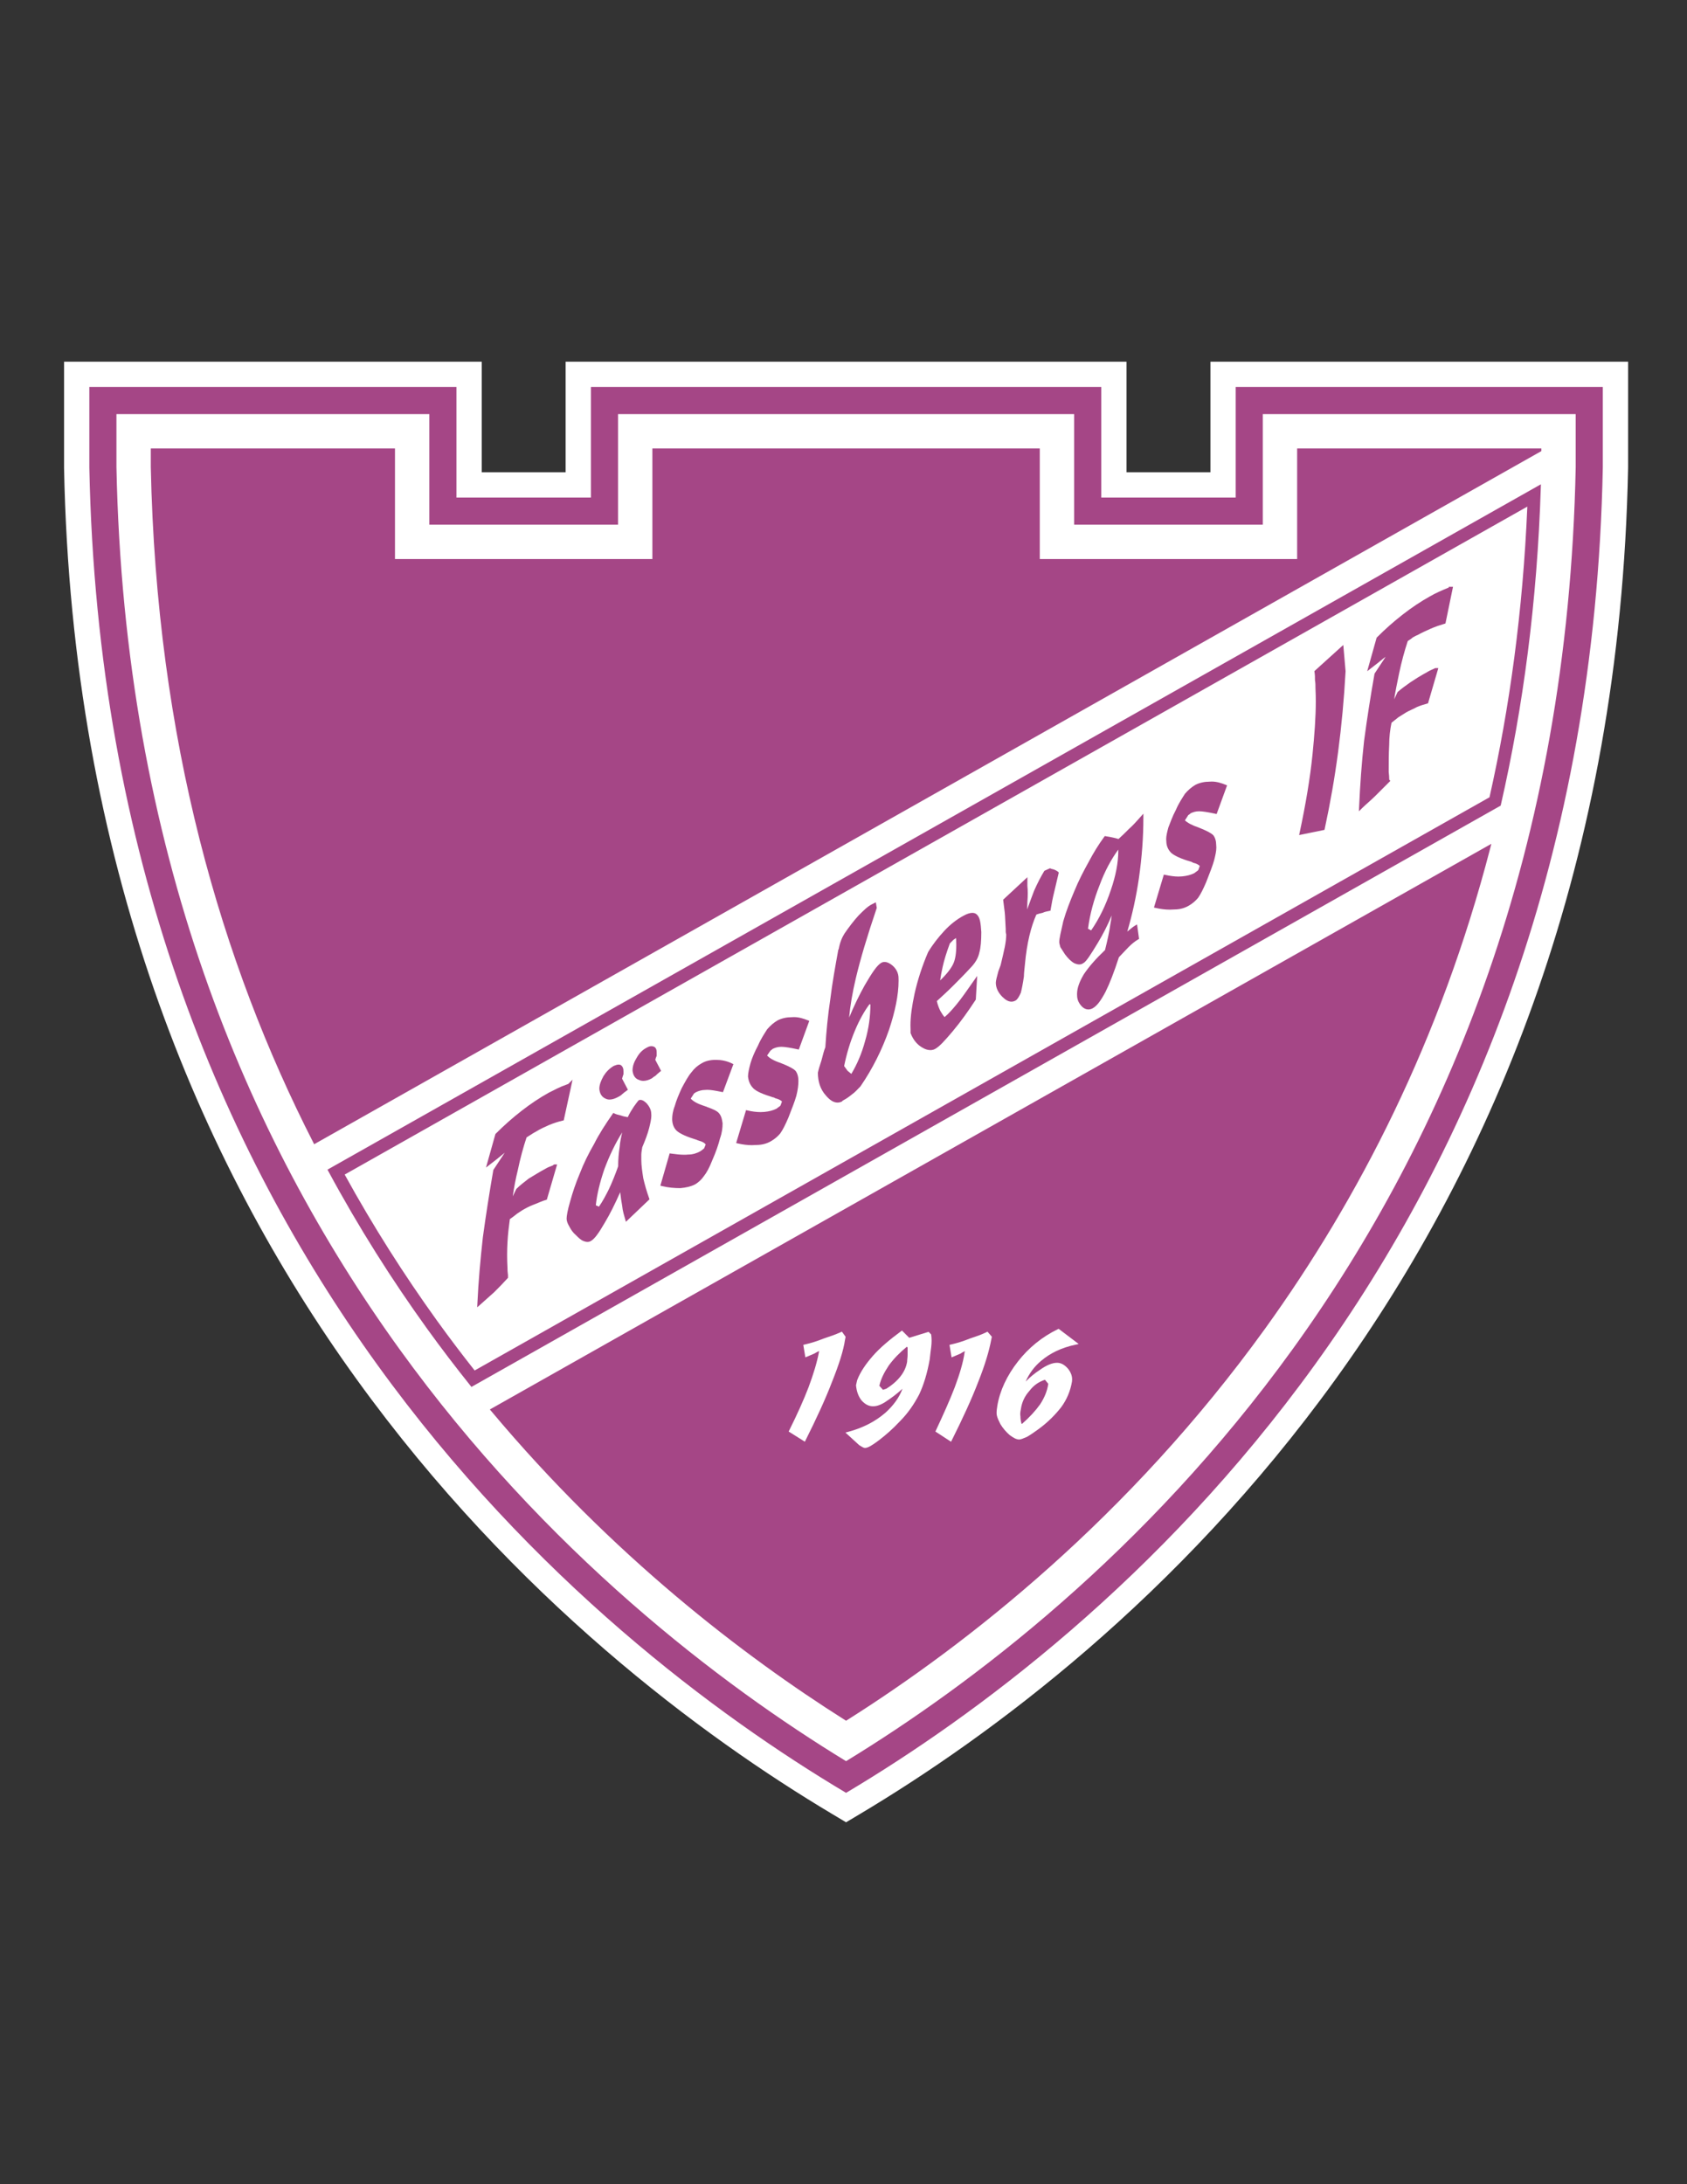 <?xml version="1.0" encoding="iso-8859-1"?>
<!-- Generator: Adobe Illustrator 24.0.1, SVG Export Plug-In . SVG Version: 6.00 Build 0)  -->
<svg version="1.1" id="Layer_1" xmlns="http://www.w3.org/2000/svg" xmlns:xlink="http://www.w3.org/1999/xlink" x="0px" y="0px"
	 viewBox="0 0 612 792" style="enable-background:new 0 0 612 792;" xml:space="preserve">
<rect x="0" y="0" width="612" height="792" fill="#333333" stroke="none"/>
<path style="fill:#FFFFFF;" d="M439.111,131.151v0.603v39.493h-30.439v-40.096H205.196v40.096h-30.437l0.002-40.096H23.238v9.773
	c0,0.719,0,28.585,0,28.585v0.065l0.001,0.128c2.796,142.981,48.938,251.295,106.176,330.493
	c57.236,79.233,125.386,129.487,172.513,157.589l5.005,2.985l5.005-2.985c47.128-28.102,115.278-78.356,172.513-157.589
	c57.24-79.197,103.381-187.511,106.176-330.493l0.003-0.111v-0.082c0-0.029,0-27.866,0-28.585v-9.773H439.111z"/>
<path style="fill:#A54686;" d="M448.282,140.32v40.097h-48.781l0.001-40.097H214.97h-0.001h-0.603v40.097h-48.775V140.32h-0.607
	H33.013h-0.001h-0.603v0.603c0,0.721,0,28.587,0,28.587c5.575,282.209,181.528,425.156,274.217,480.398l0.308,0.184l0.309-0.184
	c92.689-55.243,268.642-198.189,274.216-480.387c0-0.012,0-27.878,0-28.599v-0.603H448.282z"/>
<path style="fill:#FFFFFF;" d="M458.114,190.253h-68.448l-0.001-40.096H224.202v40.096h-68.453v-40.096H42.244
	c0,7.857,0,18.048,0,19.226c2.788,139.031,47.347,243.153,102.581,319.684c53.354,73.893,116.828,121.908,162.108,149.54
	c45.281-27.632,108.755-75.647,162.11-149.54c55.225-76.521,99.781-180.621,102.579-319.616c0-0.872,0-11.294,0-19.294
	l-113.508-0.001V190.253z"/>
<path style="fill:#A54686;" d="M178.174,511.634c43.782,52.267,91.453,88.765,128.436,112.11l0.322,0.204l0.323-0.204
	c43.661-27.558,102.217-73.439,151.685-141.969c33.855-46.962,63.59-104.415,81.735-174.432l0.356-1.377L177.707,511.077
	L178.174,511.634z"/>
<path style="fill:#A54686;" d="M118.803,424.114l0.281,0.521c11.113,20.582,23.19,39.59,35.84,57.137l0.18,0.25h0.001
	c5.111,7.073,10.324,13.89,15.602,20.484l0.32,0.399L544.41,292.117l0.059-0.259c8.051-35.248,13.18-73.556,14.497-115.181
	l0.035-1.072l-0.935,0.527L118.803,424.114z"/>
<path style="fill:#A54686;" d="M470.572,162.615v40.096h-93.366v-40.096H236.66v40.096h-93.372l0.001-40.096H54.703v0.603
	c0,3.036,0,5.361,0,6.068c2.046,99.121,25.581,179.712,58.978,245.055l0.285,0.561L559.165,163.57v-0.955H470.572z"/>
<path style="fill:#FFFFFF;" d="M172.191,496.939l368.161-207.842c7.3-32.443,12.111-67.503,13.725-105.403l0,0L125.042,425.902
	c10.4,18.911,21.619,36.466,33.338,52.753l0,0l0.295,0.409l-0.488,0.353l0.489-0.353
	C163.108,485.209,167.621,491.159,172.191,496.939L172.191,496.939z"/>
<path style="fill:#FFFFFF;" d="M357.812,483.078c-1.739,0.872-3.876,1.588-6.035,2.307l-0.017,0.004l-0.023,0.011
	c-2.119,0.879-4.427,1.59-6.733,2.124l-0.552,0.127l0.752,4.533l0.697-0.277c0.929-0.372,1.647-0.732,2.517-1.081l0.073-0.029
	l0.061-0.045c0.422-0.314,0.939-0.575,1.501-0.818l-0.111,0.386l-0.006,0.041c-0.532,3.706-1.772,7.805-3.563,12.642
	c-1.786,4.651-4.122,9.85-6.814,15.601l-0.222,0.474l0.439,0.287l5.242,3.42l0.303-0.605c3.961-7.915,7.199-14.941,9.552-21.09
	c2.522-6.311,3.974-11.375,4.701-15.199l0.182-0.899l0.058-0.29l-1.58-1.834L357.812,483.078z"/>
<path style="fill:#FFFFFF;" d="M377.708,493.43c3.341-2.814,7.372-4.744,12.326-5.808l1.29-0.277l-7.282-5.513l-0.333,0.161
	c-5.658,2.741-10.581,6.756-14.416,11.678c-3.999,5.105-6.57,10.585-7.492,16.092c-0.126,0.899-0.26,1.719-0.262,2.5
	c0,0.326,0.025,0.645,0.087,0.959c0.208,1.03,0.775,2.121,1.312,3.21l0.011,0.023l0.018,0.027c0.93,1.491,2.047,2.793,3.353,3.914
	l0.023,0.019l0.021,0.014c1.271,0.895,2.246,1.533,3.405,1.547c0.659-0.031,1.458-0.409,2.756-0.949l0.026-0.011l0.035-0.019
	c1.296-0.741,2.569-1.648,3.828-2.548c3.834-2.739,6.572-5.654,8.576-8.215c2.047-2.788,3.338-5.933,3.896-9.263
	c0.034-0.283,0.052-0.535,0.052-0.787c0.004-1.305-0.467-2.54-1.425-3.805l-0.011-0.016l-0.017-0.019
	c-1.301-1.509-2.599-2.198-4.049-2.185c-1.644,0.005-3.71,0.794-6.285,2.631c-1.779,1.147-3.472,2.562-5.078,4.177
	C373.38,497.984,375.285,495.45,377.708,493.43z M370.589,516.275c-0.272-1.008-0.397-1.746-0.398-2.632v-0.048l-0.009-0.053
	c-0.048-0.282-0.066-0.546-0.066-0.805c-0.001-0.623,0.115-1.212,0.243-1.85c0.353-2.438,1.378-4.66,3.091-6.549l0.023-0.027
	l0.012-0.016c1.465-1.944,3.363-3.265,5.602-3.983l1.199,1.465c-0.377,2.663-1.396,5.015-2.933,7.404
	c-1.718,2.398-3.787,4.652-6.553,7.094H370.589z"/>
<path style="fill:#FFFFFF;" d="M337.795,483.872l-0.939-0.939l-7.01,2.16l-2.628-2.631l-0.418,0.308
	c-4.156,3.069-7.599,5.971-10.163,8.899c-2.548,2.913-4.569,5.837-5.686,8.81l-0.016,0.042l-0.392,1.752l0.008,0.096
	c0.191,2.054,0.765,3.804,1.921,5.341l0.01,0.012l0.018,0.021c1.326,1.536,2.789,2.196,4.231,2.187
	c1.43-0.001,3.165-0.607,5.208-2.096c1.696-1.13,3.519-2.494,5.453-4.256c-1.157,3.17-3.318,6.11-6.212,8.715
	c-3.694,3.164-8.096,5.456-13.416,6.876l-1.065,0.285l0.814,0.744l4.193,3.828l0.071,0.037c0.277,0.139,0.463,0.324,0.911,0.552
	c0.258,0.109,0.559,0.406,1.164,0.418c1.117-0.057,2.631-1.01,5.042-2.82c2.357-1.809,4.902-3.993,7.448-6.723
	c3.094-3.09,5.286-6.383,7.102-9.836c1.661-3.504,2.928-7.685,3.836-12.76l0.003-0.019l0.002-0.021
	c0.18-1.614,0.359-3.233,0.538-4.477c0.091-0.757,0.138-1.499,0.138-2.221c0-0.721-0.045-1.421-0.138-2.083L337.795,483.872z
	 M320.326,503.951l-1.321-1.451c0.547-2.483,1.732-4.839,3.444-7.402c1.835-2.501,4.004-4.703,6.512-6.751l0.29,0.234
	c0,0.951,0,1.784,0,2.766c0.003,0.808-0.165,1.666-0.177,2.469c-0.349,2.025-1.19,3.708-2.39,5.25
	c-1.196,1.543-2.922,3.104-5.177,4.496L320.326,503.951z"/>
<path style="fill:#FFFFFF;" d="M306.765,484.732l-1.338-1.87l-0.451,0.205c-1.941,0.882-4.079,1.597-6.234,2.318l-0.018,0.004
	l-0.022,0.01c-2.128,0.879-4.432,1.59-6.737,2.124l-0.553,0.127l0.753,4.533l0.697-0.277c0.929-0.372,1.646-0.732,2.516-1.081
	l0.044-0.018l0.039-0.023c0.616-0.365,1.131-0.643,1.681-0.893l-0.066,0.471c-0.702,3.699-1.953,7.803-3.743,12.64
	c-1.787,4.651-4.119,9.844-6.987,15.586l-0.246,0.489l0.464,0.292l5.418,3.404l0.297-0.595c3.961-7.915,7.206-14.941,9.552-21.092
	c2.525-6.303,4.151-11.36,4.708-15.224l0.175-0.873L306.765,484.732z"/>
<path style="fill:#A54686;" d="M476.82,243.361l0.053,0.325c0.169,1.025,0.17,1.874,0.17,2.952v0.06l0.012,0.058
	c0.164,0.81,0.169,1.869,0.168,2.948c0.076,1.521,0.113,3.056,0.113,4.633c0,5.784-0.483,12.163-1.188,19.218
	c-0.897,8.775-2.511,18.285-4.665,28.34l-0.194,0.902l0.905-0.185l8.298-1.699l0.083-0.385c1.982-9.185,3.604-18.366,4.862-27.914
	c1.262-9.546,2.158-19.273,2.701-29.172l0.003-0.046l-0.831-9.523L476.82,243.361z"/>
<path style="fill:#A54686;" d="M526.192,212.777h-0.603v0.269c-0.106,0.034-0.239,0.081-0.379,0.148
	c-2.124,0.89-4.307,1.795-6.515,3.081c-3.251,1.811-6.518,3.983-9.771,6.521c-3.257,2.529-6.335,5.243-9.407,8.32l-0.112,0.112
	l-3.418,12.162l1.448-1.126c1.615-1.256,3.058-2.334,4.337-3.434c0.31-0.233,0.614-0.458,0.911-0.678l-4.033,6.107l-0.022,0.123
	c-1.442,8.093-2.698,16.198-3.779,24.292c-0.9,8.125-1.439,16.049-1.802,23.968l-0.073,1.558l1.102-1.104
	c1.402-1.406,3.202-2.845,4.855-4.495c1.617-1.619,3.238-3.234,5.035-5.029l0.427-0.427l-0.405-0.404
	c-0.017-0.054-0.035-0.261-0.03-0.502c-0.001-1.121-0.182-2.108-0.174-2.334c0-3.235,0-6.459,0.173-9.678l0.001-0.016v-0.017
	c0-2.917,0.337-5.682,0.845-8.114c0.834-0.667,1.665-1.334,2.497-1.995c0.908-0.548,1.972-1.257,2.841-1.781
	c1.179-0.676,2.6-1.207,3.914-1.948c1.203-0.516,2.425-0.866,3.674-1.224l0.32-0.091l3.736-12.783h-0.989h-0.127l-0.114,0.049
	c-1.261,0.55-2.335,1.075-2.947,1.479c-2.351,1.267-4.336,2.533-5.953,3.614c-1.822,1.268-3.274,2.36-4.554,3.459l-0.098,0.085
	l-1.248,2.646c0.509-3.191,1.148-6.262,1.79-9.346c0.878-4.217,1.932-8.091,3.153-11.795c0.602-0.429,1.247-0.773,1.817-1.309
	c0.714-0.365,1.235-0.696,1.643-0.827l0.054-0.018l0.049-0.027c1.584-0.883,3.183-1.597,4.804-2.316
	c1.582-0.705,3.173-1.231,4.961-1.769l0.346-0.103l2.742-13.304H526.192z"/>
<path style="fill:#A54686;" d="M323.775,350.11c-0.939-0.803-1.915-1.289-2.885-1.296c-0.431-0.001-0.858,0.107-1.231,0.332
	c-1.505,0.898-3.235,3.431-5.972,8.131c-1.998,3.571-3.878,7.468-5.648,11.699c0.391-4.284,1.207-9.086,2.445-14.314
	c1.61-6.808,4.124-15.243,7.535-25.302l0.048-0.145l-0.34-2.03l-1.447,0.726c-1.579,0.792-3.03,2.271-4.832,4.068
	c-1.842,2.025-3.478,4.201-5.104,6.554c-0.957,1.527-1.702,3.404-2.077,5.639l-0.004,0.026c-0.003,0.003-0.007,0.007-0.014,0.014
	l-0.129,0.131l-0.031,0.18c-1.08,5.935-2.157,11.872-2.883,17.836c-0.893,5.9-1.434,11.643-1.795,17.376
	c-0.544,1.313-0.896,2.899-1.414,4.811c-0.724,2.154-1.087,3.43-1.276,4.374l-0.012,0.058v0.06c-0.001,3.17,0.935,6.031,2.852,8.136
	c1.375,1.649,2.751,2.618,4.264,2.628c0.496,0,0.989-0.111,1.463-0.321l0.103-0.047l0.367-0.369
	c1.092-0.554,2.171-1.279,3.239-2.171c1.165-0.791,2.073-1.885,3.125-2.934l0.038-0.039l0.032-0.046
	c4.347-6.335,7.786-13.22,10.323-20.458c2.205-6.627,3.463-12.625,3.465-17.745c0-0.336-0.005-0.667-0.016-0.996
	C325.968,352.901,325.151,351.28,323.775,350.11z M315.764,364.242c-0.03,4.321-0.568,8.638-1.946,13.296
	c-1.186,4.4-2.84,8.287-4.973,11.857l-1.382-1.126l-1.234-1.71c0.888-4.363,2.12-8.554,3.869-12.748
	c1.688-4.053,3.532-7.292,5.367-9.72L315.764,364.242z"/>
<path style="fill:#A54686;" d="M354.368,331.612c-0.421-0.419-1.01-0.608-1.624-0.603c-0.93,0.004-1.987,0.373-3.222,1.044
	c-2.397,1.293-4.783,3.134-6.989,5.514c-2.175,2.36-4.18,4.912-5.824,7.65l-0.022,0.036l-0.016,0.037
	c-2.171,5.074-3.801,10.139-4.892,15.033c-0.946,4.424-1.486,8.171-1.487,11.503c0,0.483,0.012,0.958,0.036,1.424l-0.001,1.229
	v0.111l0.041,0.106c0.942,2.449,2.472,4.19,4.228,5.161c0.95,0.592,1.955,0.918,2.908,0.919c0.002,0,0.005,0,0.008,0
	c0.564,0,1.109-0.118,1.599-0.361c1.646-0.85,3.587-3.022,6.49-6.447c2.892-3.446,5.608-7.242,8.311-11.385l0.087-0.135l0.495-8.572
	l-1.219,1.736c-2.522,3.598-4.497,6.472-6.265,8.591c-1.462,1.786-2.917,3.412-4.337,4.601c-0.504-0.562-0.938-1.18-1.508-2.178
	c-0.475-0.956-0.952-2.062-1.303-3.625c2.06-1.883,3.98-3.634,6.061-5.715c1.978-1.975,3.963-3.962,5.954-6.135
	c1.824-1.829,2.98-3.712,3.377-5.654c0.561-1.906,0.736-4.449,0.737-7.519v-0.021l-0.001-0.013
	C355.773,334.722,355.544,332.681,354.368,331.612z M346.917,342.638c0.001,3.061-0.375,5.254-1.071,6.775
	c-0.728,1.617-2.283,3.701-4.782,6.088c0.199-1.5,0.496-3.099,0.884-4.798c0.529-2.457,1.403-5.273,2.634-8.619
	c0.342-0.344,0.816-0.816,1.299-1.302c0.287-0.192,0.611-0.423,0.927-0.649l0.066,0.597
	C346.901,341.399,346.917,342.035,346.917,342.638z"/>
<path style="fill:#A54686;" d="M382.451,315.327l-0.038-0.019l-0.043-0.014c-0.633-0.201-0.987-0.217-1.172-0.328l-0.26-0.135
	l-2.058,0.923l-0.098,0.161c-1.093,1.816-2.36,4.174-3.636,7.074c-0.714,1.915-1.589,4.143-2.516,6.785
	c0.049-0.988,0.08-1.9,0.081-2.726c0.088-1.087,0.133-2.133,0.133-3.113c0-0.974-0.043-1.883-0.133-2.712c0-0.142,0-0.154,0-0.326
	c0-0.36,0-0.895,0-1.44v-1.383l-8.801,8.171l0.046,0.314c0.181,1.245,0.361,2.679,0.54,4.294c0.175,1.561,0.177,3.533,0.354,6.055
	c0,0.189,0,0.541,0,0.889c0.016,0.701,0.214,0.988,0.18,1.08c0,1.198-0.173,2.788-0.526,4.558c-0.356,1.777-0.895,3.93-1.436,6.277
	c-0.148,0.614-0.506,1.339-0.884,2.458l-0.008,0.019l-0.003,0.015c-0.537,2.003-0.904,3.38-0.917,4.114
	c-0.002,1.799,0.81,3.577,2.333,5.101c1.139,1.136,2.196,1.78,3.328,1.787c0.002,0,0.004,0,0.006,0c0.533,0,1.05-0.155,1.528-0.429
	l0.026-0.015l0.016-0.01c0.742-0.527,1.261-1.484,1.83-2.777l0.02-0.046l0.011-0.044c0.37-1.465,0.73-3.293,1.092-5.823l0.006-0.04
	v-0.046c-0.001-1.009,0.176-2.447,0.36-4.253c0.7-7.906,2.264-13.882,4.16-18.104c0.754-0.286,1.382-0.439,2.187-0.603l0.077-0.014
	l0.073-0.036c0.616-0.31,1.468-0.491,2.366-0.664l0.412-0.08l0.068-0.413c0.359-2.156,0.714-4.117,1.251-6.248
	c0.536-2.169,1.077-4.507,1.617-6.847l0.075-0.33l-0.239-0.235C383.354,315.668,382.742,315.485,382.451,315.327z"/>
<path style="fill:#A54686;" d="M288.015,368.806c-0.265,0-0.533,0.012-0.804,0.036c-1.865,0.003-3.571,0.381-5.088,1.138
	c-1.364,0.784-2.668,1.9-3.785,3.208l-0.028,0.032l-0.023,0.039c-0.887,1.415-2.172,3.245-3.275,5.806
	c-1.266,2.359-2.174,4.549-2.73,6.386c-0.545,2.017-0.917,3.645-0.921,4.85v0.03l0.003,0.036c0.182,1.715,0.79,3.143,1.971,4.316
	c1.083,1.061,3.44,2.105,7.081,3.205l0.085,0.026h0.088c0.12-0.009,0.169,0.05,0.628,0.296l0.058,0.029l0.067,0.017
	c1.171,0.294,1.886,0.69,2.339,1.158l-0.514,1.405c-0.078,0.061-0.155,0.152-0.212,0.257c-0.572,0.427-0.992,0.703-1.267,0.946
	c-1.343,0.659-2.67,0.992-4.391,1.165c-0.428,0.041-0.878,0.062-1.349,0.062c-1.424,0-3.033-0.191-4.752-0.588l-0.55-0.127
	l-3.587,11.943l0.628,0.146c1.79,0.413,3.489,0.622,5.094,0.622c0.525,0,1.041-0.022,1.546-0.067
	c2.244-0.003,3.972-0.575,5.301-1.34c1.317-0.747,2.457-1.696,3.405-2.832l0.017-0.019l0.012-0.018
	c0.939-1.325,1.852-3.15,2.935-5.683c1.267-3.257,2.35-5.959,2.908-7.992c0.55-2.206,0.736-3.883,0.736-5.37
	c-0.001-1.539-0.38-2.75-1.016-3.598l-0.025-0.033l-0.03-0.029c-0.868-0.856-2.337-1.557-4.514-2.472l-0.112-0.046h-0.066
	c-0.088-0.041-0.36-0.195-0.761-0.329c-2.375-0.788-3.983-1.723-4.833-2.691l1.31-1.889h0.17l0.178-0.18
	c0.154-0.155,0.166-0.168,0.282-0.281c1.003-0.495,1.941-0.796,3.241-0.799c1.157-0.002,3.311,0.349,5.805,0.892l0.514,0.11
	l3.799-10.401l-0.544-0.216C291.45,369.327,289.814,368.806,288.015,368.806z"/>
<path style="fill:#A54686;" d="M409.646,300.487c-1.38,1.38-2.564,2.566-3.878,3.731c-0.512-0.153-1.105-0.3-1.692-0.443
	c-0.76-0.195-1.844-0.374-2.92-0.554l-0.367-0.062l-0.219,0.299c-1.996,2.721-3.81,5.629-5.623,9.067
	c-1.795,3.237-3.607,6.671-5.236,10.664c-1.441,3.415-2.889,7.034-3.978,10.848c-0.906,4.002-1.453,6.292-1.463,7.536
	c0.012,0.546,0.208,1.06,0.378,1.767l0.026,0.103l0.058,0.087c0.347,0.515,0.892,1.427,1.617,2.512
	c1.13,1.504,2.247,2.649,3.469,3.266l0.024,0.012l0.023,0.009c0.526,0.208,1.082,0.38,1.671,0.383
	c0.464,0.003,0.958-0.122,1.386-0.429c0.693-0.353,1.255-1.099,2.089-2.261c0.847-1.215,1.884-2.885,3.143-4.956
	c1.924-3.164,3.642-6.536,5.15-10.112c-0.111,1.003-0.273,2.071-0.499,3.204l-0.003,0.018l-0.003,0.02
	c-0.348,2.617-1.049,5.782-1.927,9.299c-3.373,3.208-5.88,6.075-7.689,8.788c-1.525,2.547-2.456,4.945-2.46,7.153
	c0,0.2,0.008,0.399,0.024,0.596c0.009,1.42,0.628,2.826,1.792,3.982c0.643,0.649,1.439,1.018,2.27,1.018c0.003,0,0.005,0,0.008,0
	c0.498,0,0.997-0.128,1.474-0.364c1.68-0.865,3.113-2.923,4.761-6.014c1.457-2.913,3.067-7.022,4.853-12.547
	c1.233-1.244,2.288-2.465,3.489-3.671c1.054-1.054,2.286-2.1,3.475-2.783l0.351-0.203l-0.055-0.402l-0.668-4.852l-0.781,0.466
	c-0.98,0.586-1.72,1.337-2.387,1.829c-0.128,0.097-0.255,0.198-0.38,0.301c1.84-6.215,3.245-12.698,4.216-19.325
	c1.084-7.579,1.622-14.798,1.622-21.844v-1.584l-1.054,1.182C412.285,297.842,411.044,299.264,409.646,300.487z M405.686,308.558
	c0.001,4.142-0.888,8.896-2.684,14.123c-1.896,5.687-4.286,10.525-7.167,14.689l-1.14-0.62c0.73-5.383,2.132-10.591,4.221-15.812
	c1.882-5.12,4.238-9.401,6.766-12.865C405.685,308.235,405.686,308.396,405.686,308.558z"/>
<path style="fill:#A54686;" d="M439.58,283.4c-0.265,0-0.533,0.012-0.802,0.036c-1.865,0.004-3.571,0.382-5.092,1.138
	c-1.361,0.786-2.664,1.907-3.779,3.209l-0.029,0.033l-0.023,0.039c-0.888,1.418-2.177,3.254-3.277,5.822
	c-1.276,2.377-2,4.561-2.71,6.319l-0.012,0.028l-0.01,0.039c-0.446,1.645-0.783,3.052-0.786,4.213c0,0.232,0.014,0.455,0.047,0.668
	c0.002,1.728,0.626,3.176,1.797,4.333l0.019,0.019l0.02,0.017c1.195,0.995,3.408,2.082,7.231,3.178l0.082,0.023h0.021
	c0.07,0.041,0.257,0.165,0.508,0.295l0.059,0.029l0.068,0.018c1.17,0.29,1.885,0.685,2.333,1.151l-0.511,1.412
	c-0.078,0.061-0.154,0.151-0.211,0.255c-0.573,0.424-0.993,0.704-1.266,0.941c-1.345,0.658-2.671,0.991-4.393,1.165
	c-0.43,0.041-0.87,0.064-1.327,0.064c-1.375,0-2.918-0.195-4.781-0.594l-0.544-0.116l-3.585,11.942l0.63,0.145
	c1.786,0.406,3.482,0.619,5.156,0.619c0.554,0,1.106-0.023,1.659-0.069c2.078-0.004,3.795-0.571,5.129-1.335
	c1.315-0.753,2.452-1.701,3.401-2.837l0.02-0.024l0.01-0.013c0.939-1.326,1.846-3.151,2.934-5.682
	c1.267-3.259,2.348-5.956,2.905-7.995c0.446-1.792,0.782-3.236,0.784-4.587c0-0.278-0.014-0.554-0.046-0.825
	c-0.006-1.516-0.386-2.714-1.016-3.554l-0.025-0.035l-0.029-0.028c-0.866-0.855-2.333-1.557-4.513-2.472l-0.112-0.047h-0.067
	c-0.087-0.041-0.359-0.194-0.759-0.328c-2.341-0.777-3.953-1.698-4.825-2.55l1.254-1.955c0.042-0.023,0.08-0.048,0.111-0.071h0.105
	l0.177-0.18c0.018-0.018,0.034-0.027,0.151-0.103c0.054-0.019,0.157-0.11,0.242-0.236c0.961-0.461,1.876-0.737,3.13-0.74
	c1.16-0.004,3.313,0.343,5.811,0.886l0.514,0.111l3.797-10.401l-0.545-0.216C443.022,283.922,441.38,283.402,439.58,283.4z"/>
<path style="fill:#A54686;" d="M219.76,398.405c0.407,0.204,0.89,0.302,1.382,0.302c1.045-0.004,2.139-0.413,3.288-1.048
	c0.339-0.166,0.81-0.414,1.387-0.995c0.293-0.294,0.821-0.658,1.558-1.204l0.413-0.308l-0.238-0.456l-1.874-3.571
	c0.153-0.588,0.308-1.049,0.472-1.528l0.034-0.095V389.4c0-0.36,0-0.715,0-0.894c0.019-0.953-0.236-1.811-0.987-2.305l-0.067-0.046
	l-0.076-0.026c-0.21-0.073-0.428-0.105-0.636-0.104c-0.584,0.006-1.099,0.214-1.766,0.482l-0.044,0.018l-0.046,0.028
	c-1.512,0.936-2.668,2.099-3.608,3.608c-0.938,1.684-1.527,3.201-1.532,4.635v0.037l0.003,0.03
	C217.576,396.567,218.306,397.813,219.76,398.405z"/>
<path style="fill:#A54686;" d="M206.161,393.035c-0.125,0.057-0.387,0.171-0.738,0.288c-2.223,0.743-4.225,1.835-6.369,2.908
	c-3.29,1.829-6.554,4.006-9.813,6.538c-3.255,2.531-6.331,5.249-9.405,8.32l-0.112,0.111l-3.417,12.16l1.447-1.123
	c1.613-1.251,3.059-2.335,4.342-3.433c0.334-0.288,0.67-0.564,1.007-0.831l-4.132,6.26l-0.021,0.124
	c-1.438,8.277-2.7,16.38-3.781,24.298c-0.9,8.108-1.619,16.032-1.982,23.96l-0.066,1.423l1.069-0.945
	c1.618-1.43,3.236-2.872,5.038-4.493c1.642-1.642,3.267-3.27,4.901-5.08l0.155-0.172v-0.231c0-0.18,0-0.359,0-0.72v-0.046
	l-0.006-0.039c-0.175-1.232-0.174-1.899-0.174-2.43v-0.022l-0.001-0.013c-0.091-1.609-0.135-3.217-0.135-4.802
	c0-1.585,0.046-3.147,0.135-4.665c0.172-3.099,0.509-5.707,0.857-8.311c0.993-0.678,1.835-1.352,2.663-2.014
	c0.932-0.569,1.803-1.259,2.798-1.75l0.011-0.005l0.021-0.012c1.221-0.703,2.44-1.224,3.866-1.758
	c1.285-0.551,2.519-1.074,3.731-1.426l0.318-0.093l3.736-12.776h-0.804c-0.021,0.008-0.044,0.006-0.077,0.003
	c-0.085-0.009-0.226-0.017-0.507,0.198c-0.034,0.045-0.063,0.087-0.086,0.125c-1.268,0.484-2.098,0.811-2.697,1.2
	c-2.354,1.264-4.332,2.526-6.115,3.591l-0.035,0.02l-0.028,0.022c-1.609,1.257-3.068,2.354-4.369,3.649l-0.074,0.073l-1.301,2.688
	c0.472-3.284,1.065-6.423,1.848-9.564c0.883-4.241,1.938-8.121,3.164-11.813c0.62-0.446,1.252-0.769,1.801-1.13
	c0.675-0.51,1.165-0.667,1.795-1.073c1.376-0.863,2.967-1.579,4.584-2.293c1.762-0.709,3.349-1.227,4.923-1.584l0.374-0.085
	l3.212-14.758L206.161,393.035z"/>
<path style="fill:#A54686;" d="M239.591,387.86l-1.87-3.569c0.154-0.581,0.308-1.021,0.437-1.275l0.064-0.128v-0.143
	c0-0.535,0-0.895,0-1.081c0.02-0.915-0.205-1.869-1.136-2.186c-0.24-0.081-0.506-0.137-0.793-0.135
	c-0.508-0.001-1.045,0.172-1.661,0.54c-1.542,0.772-2.716,1.965-3.652,3.655c-0.921,1.467-1.513,3.009-1.514,4.604v0.039
	l0.004,0.034c0.163,1.505,0.825,2.911,2.357,3.371c0.481,0.23,1.015,0.343,1.576,0.343c0.963-0.003,1.996-0.322,3.074-0.92
	l0.075-0.042l0.061-0.061c0.277-0.283,0.584-0.443,1.161-0.822l0.05-0.035l0.041-0.04c0.363-0.36,0.872-0.869,1.557-1.387
	l0.407-0.309L239.591,387.86z"/>
<path style="fill:#A54686;" d="M232.991,416c1.068-2.503,1.966-4.842,2.519-7.031c0.441-1.792,0.779-3.222,0.781-4.48
	c0-0.256-0.014-0.506-0.046-0.75c-0.018-1.271-0.642-2.456-1.581-3.581l-0.018-0.021l-0.019-0.019
	c-0.799-0.782-1.488-1.275-2.296-1.297c-0.164,0-0.326,0.026-0.478,0.077l-0.133,0.045l-0.1,0.101
	c-0.264,0.272-0.766,0.953-1.685,2.23c-0.674,1.015-1.499,2.322-2.201,3.815c-0.914-0.156-1.783-0.328-2.48-0.605l-0.042-0.017
	l-0.032-0.007c-0.738-0.182-1.603-0.365-2.21-0.678l-0.468-0.238l-0.301,0.43c-2.526,3.607-4.878,7.23-6.698,10.868
	c-1.973,3.404-3.785,7.028-5.24,10.845c-1.441,3.417-2.528,6.685-3.428,9.938c-0.911,3.093-1.282,5.248-1.287,6.277
	c0.008,0.911,0.413,1.856,0.972,2.801c0.56,1.116,1.32,2.256,2.462,3.215c0.89,0.885,1.648,1.668,2.704,2.094
	c0.496,0.201,0.973,0.313,1.434,0.314c0.002,0,0.004,0,0.006,0c0.447,0,0.883-0.117,1.249-0.355c1.357-0.75,2.885-2.924,5.068-6.694
	c1.854-3.084,3.704-6.821,5.547-10.986c0.193,1.84,0.447,3.435,0.699,4.837c0.193,2.044,0.752,3.707,1.097,4.939l0.271,0.965
	l0.726-0.691l7.839-7.467l-0.132-0.369c-0.89-2.481-1.6-4.964-2.131-7.27c-0.358-2.335-0.712-4.644-0.711-6.727
	c0-0.541,0-1.08,0-1.8C232.647,418.091,232.811,417.048,232.991,416z M225.72,410.613c-0.409,1.704-0.777,3.452-0.928,5.322
	c-0.355,2.321-0.538,4.488-0.542,6.981c-1.064,3.007-2.123,5.654-3.362,8.301c-1.161,2.327-2.321,4.489-3.609,6.332l-1.132-0.512
	c0.388-3.801,1.442-8.285,3.167-13.272C221.104,419.032,223.198,414.601,225.72,410.613z"/>
<path style="fill:#A54686;" d="M259.735,384.308c-2.045-0.002-3.799,0.372-5.355,1.346c-1.301,0.734-2.457,1.706-3.578,3.204
	c-1.125,1.316-2.202,3.315-3.466,5.651l-0.01,0.017l-0.008,0.018c-1.073,2.333-1.985,4.506-2.54,6.529
	c-0.745,1.873-0.929,3.555-0.929,4.689c-0.001,1.747,0.582,3.377,1.834,4.424c1.211,0.991,3.555,2.055,7.148,3.147
	c0.418,0.267,0.697,0.212,0.879,0.338l0.058,0.029l0.067,0.017c1.13,0.281,1.841,0.804,2.171,1.267l-0.559,1.404
	c-0.019,0.018-0.042,0.04-0.069,0.066c-0.715,0.55-1.09,0.895-1.31,0.993c-1.206,0.692-2.729,1.198-4.405,1.198h-0.037l-0.028,0.003
	c-0.409,0.045-0.858,0.066-1.348,0.066c-1.339,0.001-2.966-0.163-4.792-0.424l-0.519-0.075l-3.377,11.716l0.607,0.153
	c2.226,0.556,4.602,0.737,6.622,0.737h0.022l0.033-0.003c2.012-0.183,3.713-0.555,5.244-1.321c1.377-0.788,2.498-1.913,3.271-3.051
	c0.963-1.174,2.043-3.175,2.957-5.542c1.428-3.218,2.34-5.938,2.889-8.126c0.742-2.052,0.928-3.913,0.928-5.397v-0.048l-0.006-0.037
	c-0.183-1.251-0.362-2.468-1.208-3.532c-0.72-0.913-2.182-1.583-4.337-2.324c-0.424-0.284-0.712-0.225-0.899-0.354l-0.044-0.021
	l-0.047-0.015c-2.54-0.787-4.159-1.723-5.012-2.695l1.226-1.907c0.029-0.007,0.061-0.015,0.094-0.026
	c0.128-0.019,0.282-0.145,0.39-0.304h0.03l0.129-0.064c1.005-0.504,2.184-0.837,3.323-0.836h0.037l0.042-0.005
	c0.219-0.029,0.465-0.042,0.735-0.042c1.25-0.002,2.965,0.311,5.183,0.756l0.502,0.101l3.785-10.16l-0.484-0.242
	C263.678,384.675,261.612,384.308,259.735,384.308z"/>
</svg>
